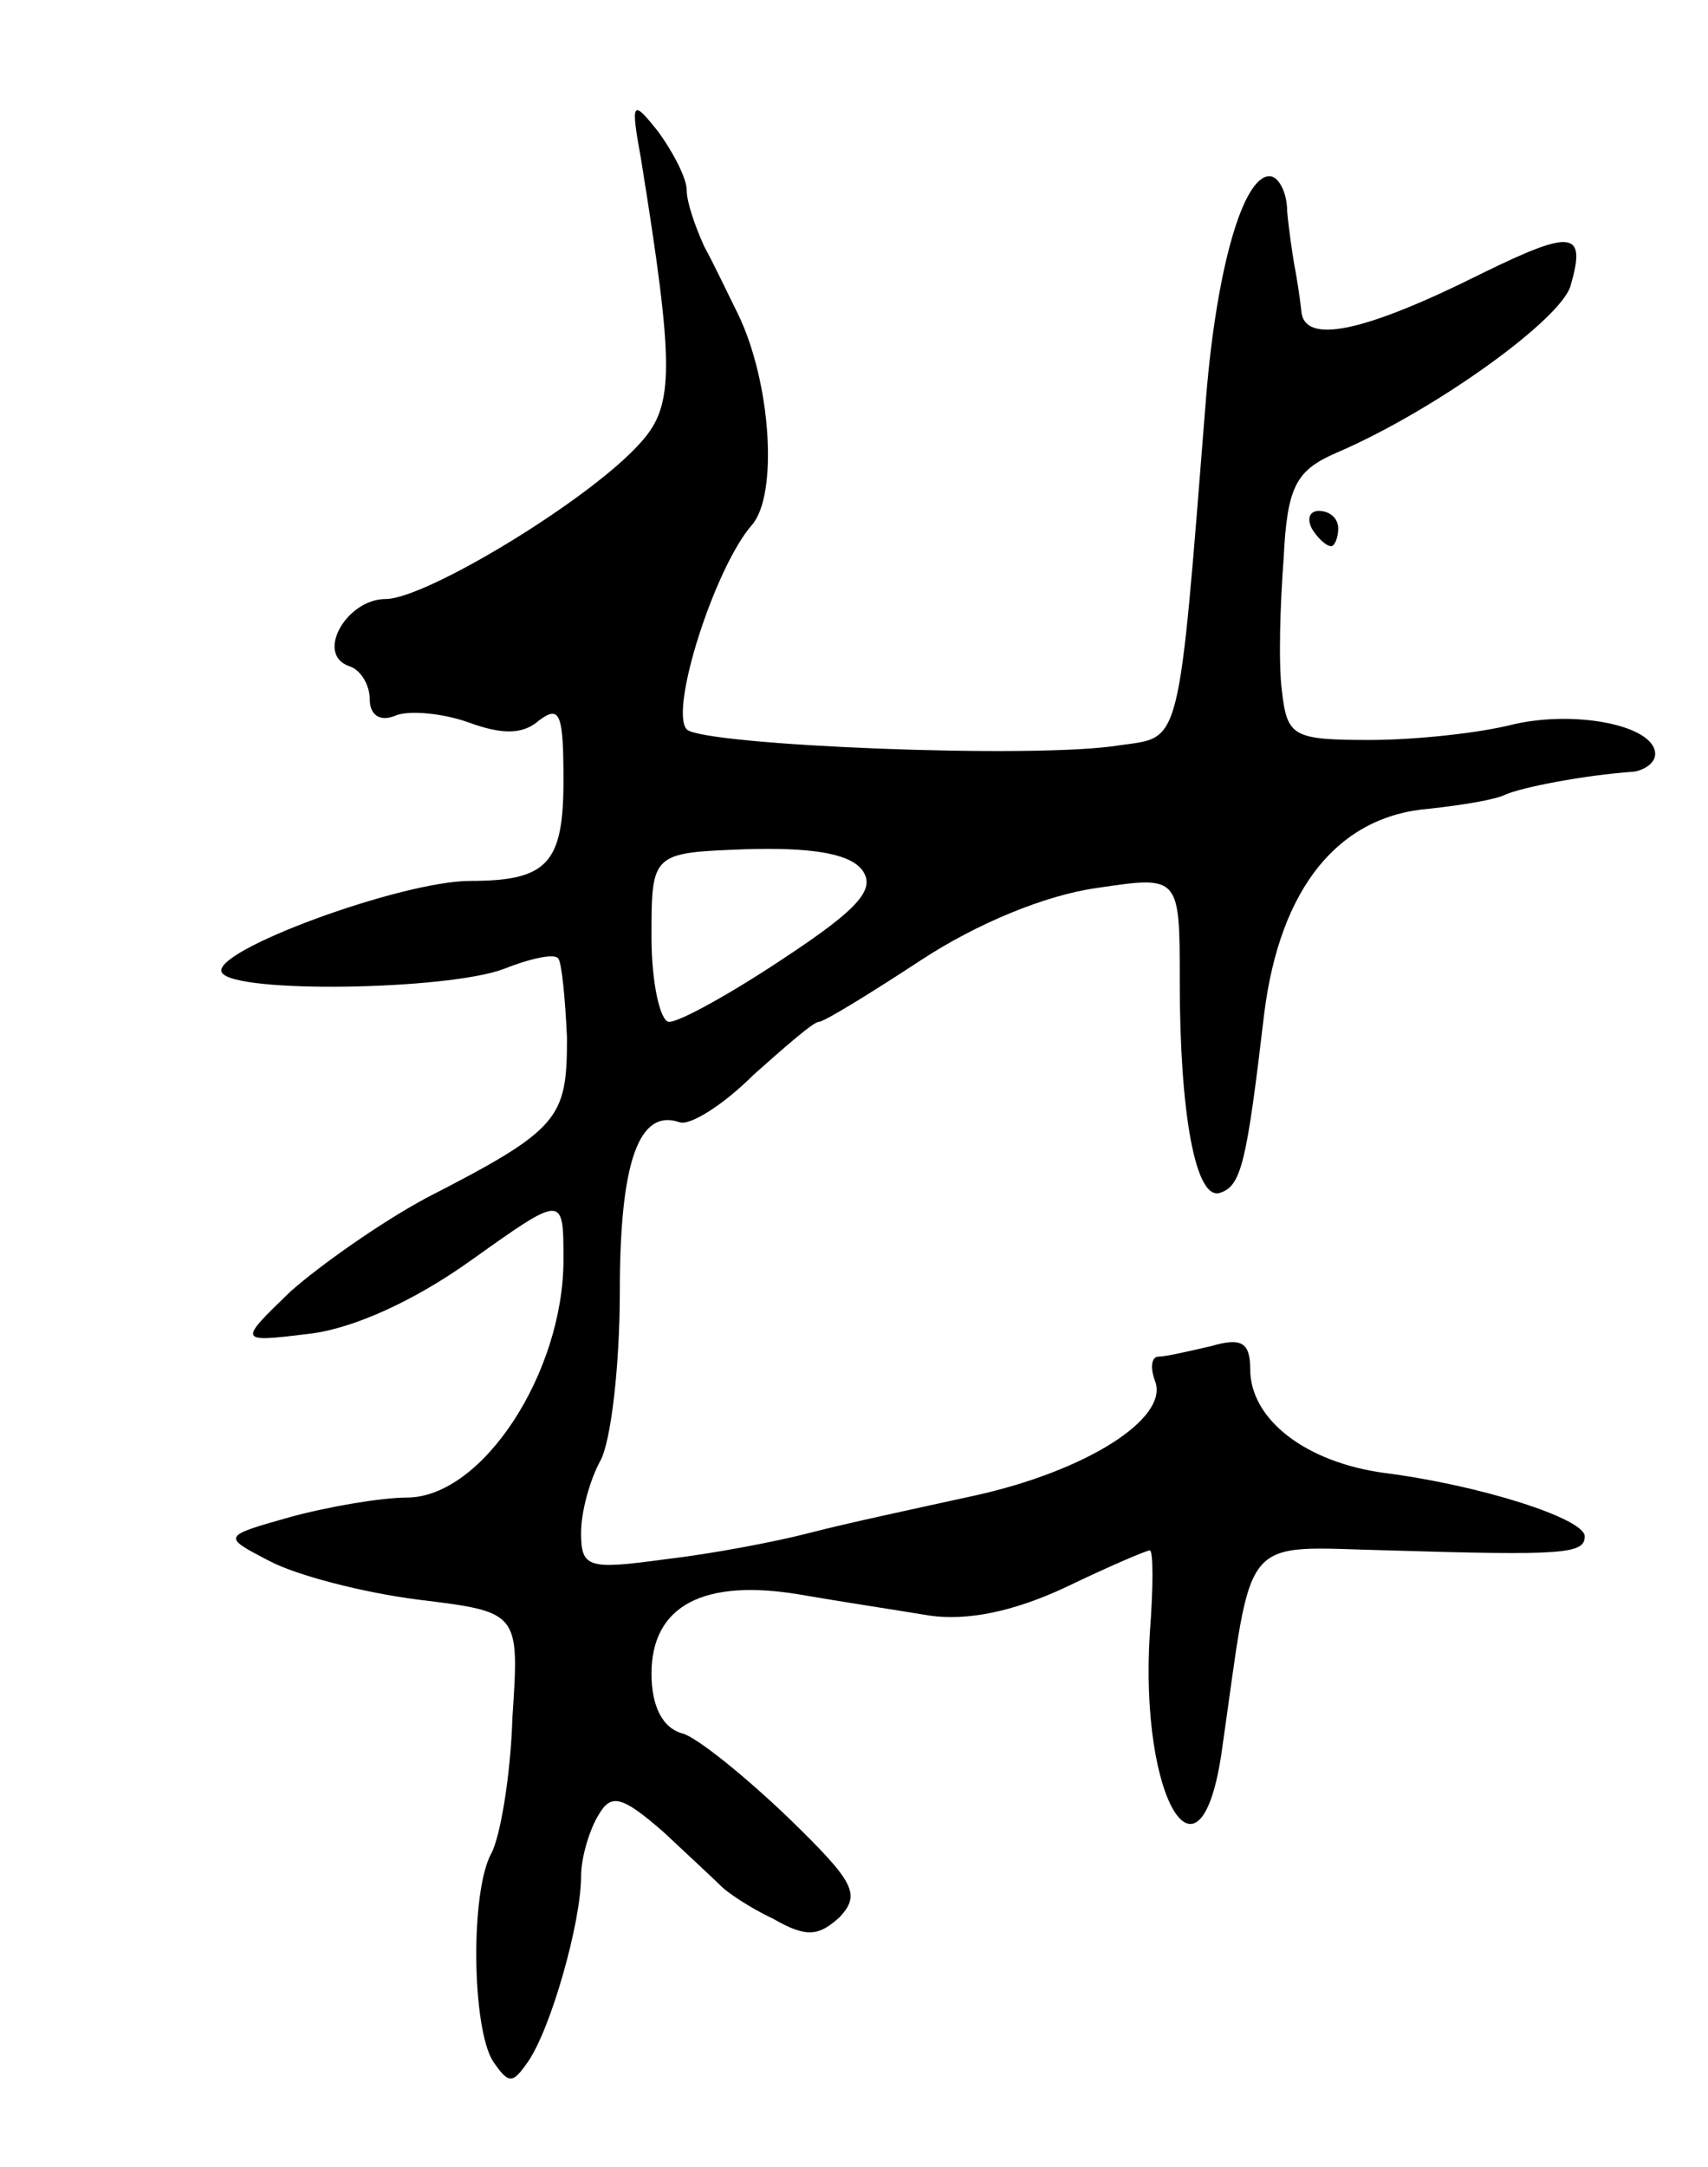 <svg version="1.0" xmlns="http://www.w3.org/2000/svg"
 width="97pt" height="123pt" viewBox="0 0 97 123"
 preserveAspectRatio="xMidYMid meet">
<g transform="translate(0,123) scale(0.1,-0.1)"
fill="#000000" stroke="none">
<path d="M364 1140 c19 -118 19 -140 0 -161 -28 -32 -122 -89 -145 -89 -22 0
-40 -31 -21 -38 7 -2 12 -11 12 -19 0 -9 6 -13 15 -9 8 3 27 1 41 -4 19 -7 31
-7 40 1 12 9 14 4 14 -34 0 -47 -9 -57 -53 -57 -39 0 -148 -40 -141 -52 7 -12
128 -10 160 2 15 6 29 9 31 6 2 -2 4 -23 5 -45 0 -46 -4 -52 -80 -91 -26 -14
-60 -38 -77 -53 -30 -29 -30 -29 11 -24 25 3 60 19 92 42 52 37 52 37 52 0 0
-64 -46 -135 -89 -135 -14 0 -44 -5 -66 -11 -39 -11 -39 -11 -12 -25 15 -8 53
-18 85 -22 57 -7 57 -7 53 -67 -1 -33 -7 -68 -12 -77 -12 -22 -11 -99 1 -118
9 -13 11 -13 20 0 13 19 30 79 30 105 0 11 5 27 10 35 7 12 13 11 37 -10 15
-14 30 -28 33 -31 3 -3 16 -12 29 -18 19 -11 26 -10 38 1 12 13 8 20 -29 56
-24 23 -51 45 -60 48 -12 3 -18 16 -18 34 0 39 30 54 84 45 23 -4 56 -9 74
-12 21 -3 47 2 77 16 25 12 46 21 48 21 2 0 2 -21 0 -47 -6 -95 29 -152 41
-66 18 125 9 115 95 113 99 -3 111 -2 111 8 0 10 -59 29 -114 36 -44 6 -76 30
-76 59 0 15 -5 18 -22 13 -13 -3 -26 -6 -30 -6 -4 0 -5 -6 -2 -14 8 -21 -39
-51 -103 -65 -32 -7 -74 -16 -93 -21 -19 -5 -56 -12 -82 -15 -44 -6 -48 -5
-48 15 0 12 5 30 11 41 6 11 11 54 11 96 0 74 11 104 34 96 6 -2 25 10 42 27
18 16 34 30 37 30 3 0 29 16 58 35 32 21 71 37 100 41 47 7 47 7 47 -53 0 -75
9 -125 23 -120 12 4 15 17 25 102 9 71 42 112 94 116 18 2 37 5 43 8 9 4 44
11 73 13 6 1 12 5 12 10 0 16 -44 25 -80 17 -19 -5 -56 -9 -82 -9 -44 0 -47 2
-50 28 -2 15 -1 49 1 75 2 41 7 50 30 60 56 24 128 76 133 95 9 31 1 32 -50 7
-68 -34 -102 -41 -103 -21 -1 9 -3 21 -4 26 -1 6 -3 19 -4 30 0 11 -5 20 -10
20 -15 0 -30 -52 -36 -125 -16 -202 -14 -193 -49 -198 -48 -8 -237 0 -246 9
-10 11 16 92 37 116 15 17 11 81 -8 120 -5 10 -13 27 -19 38 -5 11 -10 25 -10
32 0 7 -8 22 -16 33 -15 19 -16 18 -10 -15z m125 -403 c9 -11 0 -22 -44 -51
-30 -20 -59 -36 -65 -36 -5 0 -10 22 -10 48 0 48 0 48 54 50 35 1 57 -2 65
-11z"/>
<path d="M745 930 c3 -5 8 -10 11 -10 2 0 4 5 4 10 0 6 -5 10 -11 10 -5 0 -7
-4 -4 -10z"/>
</g>
</svg>

